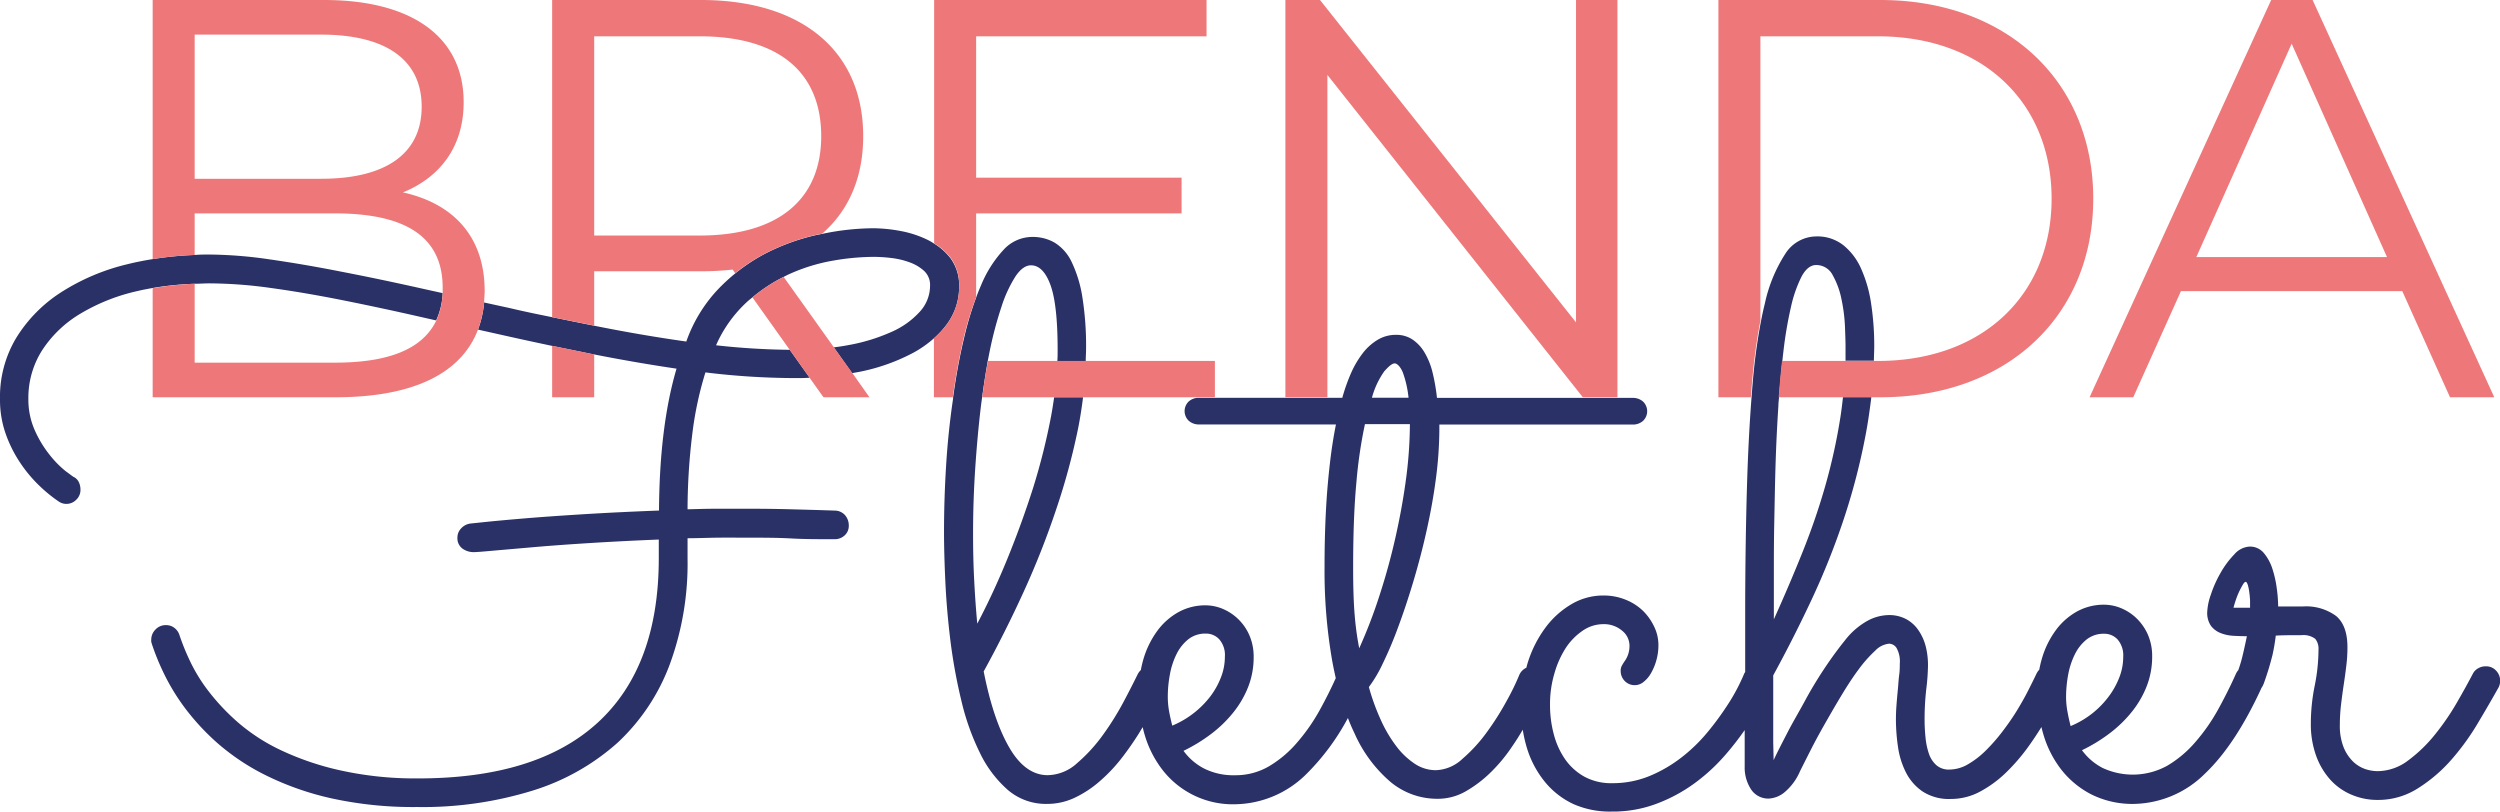 <svg xmlns="http://www.w3.org/2000/svg" viewBox="0 0 440.51 143.01"><defs><style>.cls-1{fill:none;}.cls-2{fill:#2a3166;}.cls-3{fill:#ee7879;}</style></defs><title>Asset 3</title><g id="Layer_2" data-name="Layer 2"><g id="Layer_3" data-name="Layer 3"><path class="cls-1" d="M172.82,71.73c-.42,3.49-.76,7.14-1,11s-.37,7.59-.37,11.35c0,2.87.06,5.62.2,8.26s.31,5.18.54,7.6q2.82-5.44,5.37-11.59t4.5-12.43a114.2,114.2,0,0,0,3.13-12.5c.21-1.14.39-2.26.54-3.37H173.05C173,70.58,172.89,71.14,172.82,71.73Z"/><path class="cls-1" d="M186.36,61.52q0-7.94-1.28-11.36t-3.42-3.42c-.94,0-1.85.65-2.72,1.94A22.91,22.91,0,0,0,176.48,54a67.38,67.38,0,0,0-2.08,7.93c-.11.55-.22,1.12-.33,1.68h12.24C186.33,62.9,186.36,62.2,186.36,61.52Z"/><path class="cls-1" d="M144.7,24c0-11.2-7.4-17.6-21.4-17.6H104.7V41.5h18.6C137.3,41.5,144.7,35,144.7,24Z"/><path class="cls-1" d="M247.19,65.61c-.42-1.07-.91-1.61-1.44-1.61s-1,.44-1.75,1.31a14.61,14.61,0,0,0-2.28,4.74h6.45A18.53,18.53,0,0,0,247.19,65.61Z"/><path class="cls-1" d="M313.26,71.52q-.33,5-.5,10.35t-.23,10.31c0,3.34-.07,6.46-.07,9.38v7.59q2.82-6.18,5.14-12.06t4-11.73a101.26,101.26,0,0,0,2.59-11.85c.18-1.15.32-2.33.45-3.51H313.37C313.34,70.51,313.3,71,313.26,71.52Z"/><path class="cls-1" d="M246,94.3q1.19-5.23,1.82-10.28a75.16,75.16,0,0,0,.63-9.27h-7.92A81.9,81.9,0,0,0,239,85.06c-.39,4.1-.57,9.08-.57,15,0,3.27.08,6,.26,8.23a51.9,51.9,0,0,0,.81,6,88.46,88.46,0,0,0,3.66-9.57Q244.81,99.54,246,94.3Z"/><path class="cls-1" d="M60.33,52.85Q53.61,51.5,47.7,50.7A79.85,79.85,0,0,0,37,49.89c-.9,0-1.78,0-2.65.07V63.9H59c9.36,0,15.47-2.32,17.86-7.49l-2.52-.57Q67.05,54.19,60.33,52.85Z"/><path class="cls-1" d="M314.44,44.79a6.51,6.51,0,0,1,5.48-3.09,7.39,7.39,0,0,1,4.76,1.54,11,11,0,0,1,3.16,4.2,23.32,23.32,0,0,1,1.75,6.18,49.05,49.05,0,0,1,.54,7.42c0,.86,0,1.71-.06,2.56h.82c18.61,0,30.61-11.8,30.61-28.6s-12-28.6-30.61-28.6h-20.7V56.5c.21-1,.42-2,.66-3A26.26,26.26,0,0,1,314.44,44.79Z"/><path class="cls-1" d="M59,37.6H34.3v7.33c.9,0,1.79-.08,2.72-.08a77.3,77.3,0,0,1,10.54.84c3.95.57,8.19,1.29,12.73,2.19s9.32,1.9,14.31,3l3.35.75c0-.32,0-.62,0-.95C78,41.6,71.3,37.6,59,37.6Z"/><polygon class="cls-1" points="403.79 7.7 386.99 45.3 420.6 45.3 403.79 7.7"/><path class="cls-1" d="M149.51,60.81a32.4,32.4,0,0,0,7.59-2.32,14.63,14.63,0,0,0,5-3.56,6.8,6.8,0,0,0,1.81-4.57,3.38,3.38,0,0,0-1-2.58,7.54,7.54,0,0,0-2.59-1.55,13.89,13.89,0,0,0-3.25-.77,25.91,25.91,0,0,0-3.13-.2,42.49,42.49,0,0,0-7.15.67,31.91,31.91,0,0,0-7.8,2.42c-.29.13-.58.29-.88.44l8.86,12.42C147.81,61.1,148.68,61,149.51,60.81Z"/><path class="cls-1" d="M131.71,53.12a22.9,22.9,0,0,0-5.54,7.72,128.44,128.44,0,0,0,13,.8l-6.57-9.24C132.29,52.64,132,52.86,131.71,53.12Z"/><path class="cls-1" d="M123.5,47.8H104.7v9.58l.84.17q7.86,1.55,15.39,2.62a25.94,25.94,0,0,1,5.4-9,31.17,31.17,0,0,1,3.22-3l-.45-.65A49.83,49.83,0,0,1,123.5,47.8Z"/><path class="cls-1" d="M74.3,18.8c0-8.4-6.5-12.7-17.7-12.7H34.3V31.5H56.6C67.8,31.5,74.3,27.2,74.3,18.8Z"/><path class="cls-1" d="M213.3,122.72a13.73,13.73,0,0,0,1.88-3.4,10,10,0,0,0,.67-3.59,4.22,4.22,0,0,0-1-3.06,3.17,3.17,0,0,0-2.35-1,4.84,4.84,0,0,0-3.09,1,7.68,7.68,0,0,0-2.08,2.62,13.27,13.27,0,0,0-1.17,3.59,21.23,21.23,0,0,0-.37,3.93,14.57,14.57,0,0,0,.23,2.56q.24,1.34.57,2.55a16.38,16.38,0,0,0,6.72-5.17Z"/><path class="cls-1" d="M371.58,122.72a14.06,14.06,0,0,0,1.88-3.4,10,10,0,0,0,.67-3.59,4.26,4.26,0,0,0-1-3.06,3.17,3.17,0,0,0-2.35-1,4.84,4.84,0,0,0-3.09,1,7.68,7.68,0,0,0-2.08,2.62,13.64,13.64,0,0,0-1.18,3.59,22.12,22.12,0,0,0-.37,3.93,14.62,14.62,0,0,0,.24,2.56c.15.89.35,1.74.57,2.55a16.32,16.32,0,0,0,3.8-2.22A16,16,0,0,0,371.58,122.72Z"/><path class="cls-1" d="M396.33,104.31a7.57,7.57,0,0,0-.26-1.28c-.12-.35-.24-.53-.37-.53s-.31.16-.51.5-.41.74-.64,1.21a14,14,0,0,0-.6,1.51c-.18.54-.31,1-.4,1.34h2.95c0-.31,0-.72,0-1.24A14.86,14.86,0,0,0,396.33,104.31Z"/><path class="cls-1" d="M325.09,61c0-.72,0-1.86-.1-3.43a29.38,29.38,0,0,0-.61-4.77,14.28,14.28,0,0,0-1.54-4.23,3.23,3.23,0,0,0-2.92-1.81c-1,0-1.84.66-2.56,2a22.72,22.72,0,0,0-1.88,5.37,70.8,70.8,0,0,0-1.34,7.9c-.07.53-.12,1.07-.18,1.61H325C325.07,62.73,325.09,61.86,325.09,61Z"/><path class="cls-2" d="M439.83,118.18a2.36,2.36,0,0,0-1.88-.77,2.49,2.49,0,0,0-1.27.34,2.24,2.24,0,0,0-.94.94c-.77,1.47-1.72,3.2-2.86,5.17a43.94,43.94,0,0,1-3.86,5.61,25.69,25.69,0,0,1-4.7,4.53,9,9,0,0,1-5.45,1.88,7,7,0,0,1-2.08-.36,5.89,5.89,0,0,1-2.15-1.31,7.4,7.4,0,0,1-1.68-2.52,10.28,10.28,0,0,1-.67-4,31,31,0,0,1,.2-3.43c.14-1.16.29-2.34.47-3.53s.34-2.33.47-3.45a26,26,0,0,0,.2-3.23q0-3.83-2-5.51a8.93,8.93,0,0,0-5.85-1.68c-.67,0-1.37,0-2.11,0s-1.49,0-2.25,0a24.49,24.49,0,0,0-.24-3.16,19.15,19.15,0,0,0-.77-3.46,8.3,8.3,0,0,0-1.51-2.79,3.16,3.16,0,0,0-2.52-1.14,3.84,3.84,0,0,0-2.69,1.38,15.88,15.88,0,0,0-2.42,3.26,20.61,20.61,0,0,0-1.71,3.83,10.49,10.49,0,0,0-.64,3.09,4,4,0,0,0,.67,2.42,3.9,3.9,0,0,0,1.72,1.27,7.1,7.1,0,0,0,2.25.47c.8.05,1.59.07,2.35.07-.41,2-.74,3.43-1,4.37-.19.68-.37,1.21-.51,1.61a2.66,2.66,0,0,0-.43.67c-.94,2.11-2,4.21-3.16,6.32a33.26,33.26,0,0,1-4,5.71,19.81,19.81,0,0,1-4.91,4.13,12.57,12.57,0,0,1-11.42.4,10.46,10.46,0,0,1-3.63-3.12,28.3,28.3,0,0,0,4.91-3,22,22,0,0,0,3.93-3.83,17.15,17.15,0,0,0,2.59-4.5,14.25,14.25,0,0,0,.94-5.17,9.48,9.48,0,0,0-.74-3.83,9.12,9.12,0,0,0-1.95-2.85,8.78,8.78,0,0,0-2.72-1.82,7.92,7.92,0,0,0-3.06-.64,9.78,9.78,0,0,0-4.8,1.21,11.66,11.66,0,0,0-3.76,3.36,15.93,15.93,0,0,0-2.42,5,19.05,19.05,0,0,0-.44,1.88,2.8,2.8,0,0,0-.54.81q-.54,1.14-1.41,2.85c-.58,1.15-1.25,2.33-2,3.56s-1.62,2.47-2.56,3.7a31.35,31.35,0,0,1-2.95,3.36,15.22,15.22,0,0,1-3.16,2.42,6.55,6.55,0,0,1-3.22.9,3.31,3.31,0,0,1-2.29-.77,4.73,4.73,0,0,1-1.31-2,12.48,12.48,0,0,1-.6-2.83,30.54,30.54,0,0,1-.17-3.19,47.07,47.07,0,0,1,.3-5.41,37.65,37.65,0,0,0,.3-4.13,13.35,13.35,0,0,0-.43-3.49A8.9,8.9,0,0,0,338,111a6.11,6.11,0,0,0-2.15-1.92,6.34,6.34,0,0,0-3.06-.7,8.09,8.09,0,0,0-3.72,1,13,13,0,0,0-3.93,3.39c-1.3,1.61-2.56,3.34-3.77,5.17S319,121.7,318,123.56s-2.09,3.67-3,5.44-1.77,3.41-2.48,4.94l-.07-3.16V119q3.56-6.51,6.79-13.4a130.12,130.12,0,0,0,5.64-14.14,114.38,114.38,0,0,0,3.86-14.88c.42-2.18.72-4.38,1-6.6h-5c-.13,1.18-.27,2.36-.45,3.51a101.26,101.26,0,0,1-2.59,11.85q-1.65,5.85-4,11.73t-5.14,12.06v-7.59c0-2.92,0-6,.07-9.38s.12-6.77.23-10.31.28-7,.5-10.35c0-.51.08-1,.11-1.52.17-2.21.36-4.34.59-6.4.06-.54.11-1.08.18-1.61a70.8,70.8,0,0,1,1.34-7.9,22.72,22.72,0,0,1,1.88-5.37c.72-1.32,1.57-2,2.56-2a3.23,3.23,0,0,1,2.92,1.81,14.28,14.28,0,0,1,1.54,4.23,29.38,29.38,0,0,1,.61,4.77c.06,1.57.1,2.71.1,3.43,0,.88,0,1.75,0,2.62h5c0-.85.06-1.7.06-2.56a49.05,49.05,0,0,0-.54-7.42,23.32,23.32,0,0,0-1.75-6.18,11,11,0,0,0-3.16-4.2,7.39,7.39,0,0,0-4.76-1.54,6.51,6.51,0,0,0-5.48,3.09,26.26,26.26,0,0,0-3.59,8.76c-.24.94-.45,1.92-.66,3a101.59,101.59,0,0,0-1.46,10.76c-.08.89-.15,1.81-.22,2.74q-.54,7-.79,15.2-.3,9.9-.33,21.43c0,3.83,0,7.75,0,11.78a1.94,1.94,0,0,0-.21.34c-.09.27-.39.93-.91,2a33.93,33.93,0,0,1-2.15,3.7,50.28,50.28,0,0,1-3.32,4.5,28.88,28.88,0,0,1-4.5,4.4,24.5,24.5,0,0,1-5.65,3.33,17.08,17.08,0,0,1-6.71,1.31,9.85,9.85,0,0,1-4.87-1.14,10.19,10.19,0,0,1-3.4-3.06,13.85,13.85,0,0,1-2-4.4,19.91,19.91,0,0,1-.67-5.24,18.9,18.9,0,0,1,.77-5.48,16.64,16.64,0,0,1,2-4.5,10.92,10.92,0,0,1,3-3.06,6.38,6.38,0,0,1,3.59-1.14,4.91,4.91,0,0,1,3.33,1.14,3.38,3.38,0,0,1,1.31,2.56,4.7,4.7,0,0,1-.24,1.64,4.53,4.53,0,0,1-.54,1.08c-.2.29-.38.57-.53.84a1.8,1.8,0,0,0-.24.94,2.51,2.51,0,0,0,.71,1.81,2.44,2.44,0,0,0,3.32.17,5.15,5.15,0,0,0,1.31-1.54,9.63,9.63,0,0,0,.94-2.25,9.75,9.75,0,0,0,.37-2.76,7.38,7.38,0,0,0-.7-3.09,9.91,9.91,0,0,0-1.95-2.82,9.4,9.4,0,0,0-3.06-2,10.27,10.27,0,0,0-4-.77,11,11,0,0,0-5.58,1.51,15.47,15.47,0,0,0-4.6,4.13,20.69,20.69,0,0,0-3.12,6.15c-.1.31-.18.63-.26.94a2.48,2.48,0,0,0-1.29,1.38,43.09,43.09,0,0,1-2.18,4.46,49.17,49.17,0,0,1-3.49,5.51,27.14,27.14,0,0,1-4.3,4.7,7.17,7.17,0,0,1-4.67,2,6.68,6.68,0,0,1-3.76-1.15,13.24,13.24,0,0,1-3.26-3.12,23.63,23.63,0,0,1-2.72-4.64,39.05,39.05,0,0,1-2.08-5.74,23.2,23.2,0,0,0,2.41-4.06,67.16,67.16,0,0,0,2.72-6.42q1.38-3.69,2.69-8.06c.87-2.91,1.66-5.9,2.35-9s1.25-6.15,1.65-9.24a68.17,68.17,0,0,0,.6-8.73v-.74h34.06a2.68,2.68,0,0,0,1.82-.64,2.35,2.35,0,0,0,0-3.42,2.68,2.68,0,0,0-1.82-.64H253.2a33.49,33.49,0,0,0-.77-4.44,12.72,12.72,0,0,0-1.38-3.49,7.09,7.09,0,0,0-2.11-2.32A5.11,5.11,0,0,0,246,59a6.21,6.21,0,0,0-3.19.84,9.52,9.52,0,0,0-2.63,2.32,17,17,0,0,0-2.08,3.49,32.41,32.41,0,0,0-1.58,4.44H211.28a2.65,2.65,0,0,0-1.81.64,2.35,2.35,0,0,0,0,3.42,2.65,2.65,0,0,0,1.81.64H235.4c-.45,2.24-.8,4.53-1.07,6.89s-.47,4.63-.61,6.85-.22,4.32-.27,6.31-.06,3.73-.06,5.21a92,92,0,0,0,1.34,16.33c.19,1.07.41,2.1.64,3.11-.86,1.9-1.81,3.79-2.86,5.69a33.26,33.26,0,0,1-4,5.71,19.77,19.77,0,0,1-4.9,4.13,11.65,11.65,0,0,1-6,1.58,11.51,11.51,0,0,1-5.44-1.18,10.37,10.37,0,0,1-3.63-3.12,28.6,28.6,0,0,0,4.9-3,22,22,0,0,0,3.93-3.83,17.15,17.15,0,0,0,2.59-4.5,14.25,14.25,0,0,0,.94-5.17,9.48,9.48,0,0,0-.74-3.83,8.88,8.88,0,0,0-4.67-4.67,7.92,7.92,0,0,0-3.06-.64,9.8,9.8,0,0,0-4.8,1.21,11.66,11.66,0,0,0-3.76,3.36,16.15,16.15,0,0,0-2.42,5c-.17.59-.31,1.21-.43,1.84a2.57,2.57,0,0,0-.54.71c-.59,1.21-1.4,2.81-2.46,4.81a50,50,0,0,1-3.66,5.88,28.24,28.24,0,0,1-4.57,5,7.9,7.9,0,0,1-5.17,2.12c-2.64,0-4.9-1.63-6.78-4.87s-3.39-7.72-4.51-13.41q3.77-6.86,7.06-14.07a146.77,146.77,0,0,0,5.71-14.48A117.82,117.82,0,0,0,190,75.32c.35-1.79.62-3.56.84-5.32h-5.1c-.15,1.11-.33,2.23-.54,3.37a114.2,114.2,0,0,1-3.13,12.5q-2,6.28-4.5,12.43t-5.37,11.59q-.34-3.63-.54-7.6c-.14-2.64-.2-5.39-.2-8.26,0-3.76.12-7.55.37-11.35s.58-7.46,1-11c.07-.59.15-1.15.23-1.73.3-2.22.64-4.36,1-6.4.11-.56.22-1.13.33-1.68A67.38,67.38,0,0,1,176.48,54a22.91,22.91,0,0,1,2.46-5.31c.87-1.29,1.78-1.94,2.72-1.94q2.15,0,3.42,3.42t1.28,11.36c0,.68,0,1.38-.05,2.08h5c0-.72.06-1.44.06-2.15a54.33,54.33,0,0,0-.67-9.21,22.33,22.33,0,0,0-1.88-6.11,8,8,0,0,0-3-3.39,7.73,7.73,0,0,0-4-1,6.86,6.86,0,0,0-5,2.28,20.81,20.81,0,0,0-3.93,6.18c-.31.71-.61,1.45-.89,2.22a58.29,58.29,0,0,0-2.06,6.85q-1.23,5.1-2,10.77a1.1,1.1,0,0,0,0,.18Q167.08,76,166.71,82t-.37,11.68q0,3.9.24,8.94t.9,10.38a95.34,95.34,0,0,0,1.92,10.48,42.86,42.86,0,0,0,3.26,9.17,20.5,20.5,0,0,0,4.9,6.52,10.27,10.27,0,0,0,6.92,2.48,11.3,11.3,0,0,0,4.94-1.11,19.26,19.26,0,0,0,4.36-2.88,28.7,28.7,0,0,0,3.8-4,53,53,0,0,0,3.16-4.53c.21-.35.4-.68.61-1,.1.43.2.86.33,1.29a18.74,18.74,0,0,0,3.09,6.15,15.67,15.67,0,0,0,13,6.14,18.15,18.15,0,0,0,12.4-5.3,41.13,41.13,0,0,0,7.34-9.9c.37,1,.77,1.89,1.19,2.77a24.06,24.06,0,0,0,6.28,8.47,12.83,12.83,0,0,0,8.33,3,9.89,9.89,0,0,0,5-1.34,21.5,21.5,0,0,0,4.4-3.36,28.18,28.18,0,0,0,3.7-4.47c.7-1,1.32-2,1.91-3a23.36,23.36,0,0,0,.74,3.25,17.43,17.43,0,0,0,3.16,5.94,14.34,14.34,0,0,0,5,3.9A15.85,15.85,0,0,0,284,143a21.74,21.74,0,0,0,8-1.42,27.87,27.87,0,0,0,6.62-3.59,32.6,32.6,0,0,0,5.24-4.8,50.9,50.9,0,0,0,3.56-4.55v6.43a7,7,0,0,0,1.11,4,3.62,3.62,0,0,0,3.19,1.64,4.78,4.78,0,0,0,2.59-1,9.89,9.89,0,0,0,2.85-3.8c.5-1,1.12-2.23,1.88-3.73s1.62-3.08,2.56-4.73,1.91-3.33,2.92-5,2-3.19,3-4.53a22.71,22.71,0,0,1,2.89-3.26,3.93,3.93,0,0,1,2.45-1.24,1.61,1.61,0,0,1,1.31.74,4.89,4.89,0,0,1,.58,2.82c0,.53,0,1.2-.11,2s-.14,1.62-.23,2.52-.17,1.8-.24,2.72-.1,1.78-.1,2.59a33.69,33.69,0,0,0,.37,4.83,14.46,14.46,0,0,0,1.41,4.5,9,9,0,0,0,2.93,3.33,8.55,8.55,0,0,0,5,1.31,10.82,10.82,0,0,0,5.14-1.31,20.43,20.43,0,0,0,4.57-3.36,34.41,34.41,0,0,0,3.86-4.47c.88-1.22,1.65-2.39,2.36-3.53.1.42.2.83.33,1.25a18.74,18.74,0,0,0,3.09,6.15,16,16,0,0,0,5.3,4.43,16.16,16.16,0,0,0,7.66,1.71,18.17,18.17,0,0,0,12.4-5.3q5.4-5.12,10-15.15c.06-.1.13-.19.19-.31a5,5,0,0,0,.33-.8c.18-.5.39-1.13.64-1.92s.5-1.7.77-2.75A33.91,33.91,0,0,0,401,112c.85-.05,1.65-.07,2.39-.07h2.05a3.46,3.46,0,0,1,2.52.64,2.78,2.78,0,0,1,.57,1.91,32.67,32.67,0,0,1-.67,6.35,33.58,33.58,0,0,0-.68,6.68,16.3,16.3,0,0,0,.94,5.68,12.78,12.78,0,0,0,2.52,4.23,10.57,10.57,0,0,0,3.73,2.62,11.58,11.58,0,0,0,4.57.91,13,13,0,0,0,7.16-2.08A26.79,26.79,0,0,0,432,133.8a43.33,43.33,0,0,0,4.67-6.48q2.06-3.46,3.6-6.21a2.69,2.69,0,0,0,.27-1.21A2.57,2.57,0,0,0,439.83,118.18ZM206,125.34a14.57,14.57,0,0,1-.23-2.56,21.23,21.23,0,0,1,.37-3.93,13.27,13.27,0,0,1,1.17-3.59,7.68,7.68,0,0,1,2.08-2.62,4.84,4.84,0,0,1,3.09-1,3.17,3.17,0,0,1,2.35,1,4.22,4.22,0,0,1,1,3.06,10,10,0,0,1-.67,3.59,13.73,13.73,0,0,1-1.88,3.4,16.38,16.38,0,0,1-6.72,5.17Q206.25,126.68,206,125.34Zm38-60c.76-.87,1.35-1.31,1.75-1.31s1,.54,1.44,1.61a18.53,18.53,0,0,1,1,4.44h-6.45A14.61,14.61,0,0,1,244,65.31Zm-5.31,42.93c-.18-2.22-.26-5-.26-8.23,0-5.87.18-10.85.57-15a81.9,81.9,0,0,1,1.51-10.31h7.92A75.16,75.16,0,0,1,247.8,84q-.65,5-1.82,10.28t-2.82,10.38a88.46,88.46,0,0,1-3.66,9.57A51.9,51.9,0,0,1,238.69,108.24Zm125.6,17.1a14.62,14.62,0,0,1-.24-2.56,22.12,22.12,0,0,1,.37-3.93,13.64,13.64,0,0,1,1.18-3.59,7.68,7.68,0,0,1,2.08-2.62,4.84,4.84,0,0,1,3.09-1,3.17,3.17,0,0,1,2.35,1,4.26,4.26,0,0,1,1,3.06,10,10,0,0,1-.67,3.59,14.06,14.06,0,0,1-1.88,3.4,16,16,0,0,1-2.92,3,16.32,16.32,0,0,1-3.8,2.22C364.64,127.08,364.44,126.23,364.29,125.34Zm29.26-18.28c.09-.35.22-.8.4-1.34a14,14,0,0,1,.6-1.51c.23-.47.44-.87.64-1.21s.37-.5.51-.5.25.18.37.53a7.57,7.57,0,0,1,.26,1.28,14.86,14.86,0,0,1,.14,1.51c0,.52,0,.93,0,1.24Z"/><path class="cls-2" d="M34.3,50c.87,0,1.75-.07,2.65-.07a79.85,79.85,0,0,1,10.75.81q5.91.81,12.63,2.15t14,3l2.52.57A12.76,12.76,0,0,0,78,51.65L74.6,50.9q-7.48-1.68-14.31-3c-4.54-.9-8.78-1.62-12.73-2.19A77.3,77.3,0,0,0,37,44.85c-.93,0-1.82,0-2.72.08a60,60,0,0,0-7.4.73c-1.54.25-3,.54-4.49.91a38,38,0,0,0-11.73,5,25.35,25.35,0,0,0-7.82,8A20.23,20.23,0,0,0,0,70.32a18.09,18.09,0,0,0,1,6.11A22.64,22.64,0,0,0,3.53,81.5a24.25,24.25,0,0,0,3.32,4,25.49,25.49,0,0,0,3.43,2.82,2.4,2.4,0,0,0,3.12-.23,2.38,2.38,0,0,0,.78-1.85A3,3,0,0,0,13.91,85a2,2,0,0,0-.88-.94c-.09,0-.56-.39-1.41-1a17.41,17.41,0,0,1-2.75-2.76A19.71,19.71,0,0,1,6.21,76,13.31,13.31,0,0,1,5,70.32a15.61,15.61,0,0,1,2.45-8.64,20.59,20.59,0,0,1,6.72-6.41,34.06,34.06,0,0,1,10.11-4c.84-.2,1.7-.36,2.58-.52A55.54,55.54,0,0,1,34.3,50Z"/><path class="cls-2" d="M169,50.5a8.07,8.07,0,0,0-1.48-4.94,10.55,10.55,0,0,0-3-2.68c-.26-.17-.52-.33-.8-.48a18.47,18.47,0,0,0-4.94-1.68,27.12,27.12,0,0,0-4.94-.5,44.76,44.76,0,0,0-9,1l-.94.18a37.58,37.58,0,0,0-9.57,3.56,32.48,32.48,0,0,0-8,6.22,25.94,25.94,0,0,0-5.4,9q-7.53-1.06-15.39-2.62l-.84-.17c-2.48-.49-4.94-1-7.41-1.5s-4.94-1-7.4-1.59l-4.58-1a18.45,18.45,0,0,1-1.08,4.78l4.92,1.1c2.71.61,5.42,1.19,8.14,1.77l7,1.43.44.08q7.36,1.45,14.48,2.5-3,10.14-3.09,25-7.12.27-13.17.64c-4,.25-7.52.49-10.48.74s-5.27.46-7,.64l-2.59.27a2.69,2.69,0,0,0-1.61.84,2.3,2.3,0,0,0-.67,1.64,2.24,2.24,0,0,0,.87,1.92,3.35,3.35,0,0,0,2,.64c.4,0,1.47-.08,3.22-.24l6.89-.6c2.84-.25,6.17-.5,10-.74s8-.46,12.5-.64c0,.54,0,1.08,0,1.64s0,1.11,0,1.65q0,19.14-10.79,29t-31.87,9.8A60.9,60.9,0,0,1,60,135.75a49.58,49.58,0,0,1-10.35-3.49A33.12,33.12,0,0,1,42,127.35a38.23,38.23,0,0,1-5.24-5.54,29.06,29.06,0,0,1-3.32-5.41,40.84,40.84,0,0,1-1.82-4.5,2.52,2.52,0,0,0-.9-1.27,2.36,2.36,0,0,0-1.45-.48,2.47,2.47,0,0,0-1.88.78,2.51,2.51,0,0,0-.74,1.78,2.13,2.13,0,0,0,0,.37l.1.37a42.55,42.55,0,0,0,2.09,5.14,37.48,37.48,0,0,0,3.76,6.18,41.51,41.51,0,0,0,5.88,6.31A39.6,39.6,0,0,0,47,136.69a51,51,0,0,0,11.49,4,67,67,0,0,0,15,1.51,65.51,65.51,0,0,0,20.35-2.89,40.18,40.18,0,0,0,15-8.46A36,36,0,0,0,118,117.11a51.53,51.53,0,0,0,3.15-18.65c0-.62,0-1.23,0-1.81s0-1.18,0-1.81c1.74,0,3.51-.08,5.3-.1s3.63,0,5.51,0c2.47,0,5,0,7.49.14s5.08.13,7.63.13a2.52,2.52,0,0,0,1.75-.67,2.26,2.26,0,0,0,.73-1.75,2.75,2.75,0,0,0-.63-1.78,2.42,2.42,0,0,0-1.78-.84c-2.6-.09-5.18-.16-7.73-.23s-5.08-.1-7.59-.1c-1.88,0-3.71,0-5.48,0s-3.5.06-5.2.1a110.46,110.46,0,0,1,.84-13.3,61.17,61.17,0,0,1,2.31-10.82,132,132,0,0,0,15.73,1c.9,0,1.77,0,2.64-.06l-3.5-4.92a128.44,128.44,0,0,1-13-.8,22.9,22.9,0,0,1,5.54-7.72c.28-.26.58-.48.87-.72a28.47,28.47,0,0,1,5.5-3.61c.3-.15.59-.31.88-.44a31.91,31.91,0,0,1,7.8-2.42,42.49,42.49,0,0,1,7.15-.67,25.91,25.91,0,0,1,3.13.2,13.89,13.89,0,0,1,3.25.77,7.54,7.54,0,0,1,2.59,1.55,3.38,3.38,0,0,1,1,2.58,6.8,6.8,0,0,1-1.81,4.57,14.63,14.63,0,0,1-5,3.56,32.4,32.4,0,0,1-7.59,2.32c-.83.16-1.7.29-2.57.4l3.23,4.54c.54-.1,1.1-.19,1.63-.3a34.4,34.4,0,0,0,9.17-3.3,19.54,19.54,0,0,0,3.62-2.54,15.27,15.27,0,0,0,2.32-2.53A11,11,0,0,0,169,50.5Z"/><path class="cls-3" d="M71,33.9C77.4,31.3,81.7,26,81.7,18c0-11.4-9-18-24.6-18H26.9V45.66a60,60,0,0,1,7.4-.73V37.6H59c12.3,0,19,4,19,13.1,0,.33,0,.63,0,.95a12.76,12.76,0,0,1-1.09,4.76C74.47,61.58,68.36,63.9,59,63.9H34.3V50a55.54,55.54,0,0,0-7.4.79V70H59.1c13.84,0,22.22-4.27,25.13-11.94a18.45,18.45,0,0,0,1.08-4.78c0-.64.09-1.3.09-2C85.4,41.8,80,35.9,71,33.9ZM56.6,31.5H34.3V6.1H56.6c11.2,0,17.7,4.3,17.7,12.7S67.8,31.5,56.6,31.5Z"/><path class="cls-3" d="M143.93,41.36l.94-.18c4.67-4.07,7.23-9.9,7.23-17.18,0-15-10.8-24-28.6-24H97.29V55.88c2.47.51,4.93,1,7.41,1.5V47.8h18.8a49.83,49.83,0,0,0,5.6-.3l.45.65a31.1,31.1,0,0,1,4.81-3.23A37.58,37.58,0,0,1,143.93,41.36Zm-20.63.14H104.7V6.4h18.6c14,0,21.4,6.4,21.4,17.6C144.7,35,137.3,41.5,123.3,41.5Z"/><path class="cls-3" d="M97.29,60.93V70h7.41V62.44l-.44-.08Z"/><path class="cls-3" d="M146.94,61.21l-8.86-12.42a28.47,28.47,0,0,0-5.5,3.61l6.57,9.24,3.5,4.92L145.1,70h8.1l-3-4.25Z"/><path class="cls-3" d="M208.2,31.3H172V6.4h40.6V0h-48V42.88a10.55,10.55,0,0,1,3,2.68A8.07,8.07,0,0,1,169,50.5a11,11,0,0,1-2.12,6.58,15.27,15.27,0,0,1-2.32,2.53V70h3.32q.81-5.67,2-10.77A58.29,58.29,0,0,1,172,52.38V37.6h36.2Z"/><path class="cls-3" d="M186.31,63.6H174.07c-.38,2-.72,4.18-1,6.4h41V63.6H186.31Z"/><polygon class="cls-3" points="277.7 56.8 232.59 0 226.49 0 226.49 70 233.89 70 233.89 13.2 278.9 70 285 70 285 0 277.7 0 277.7 56.8"/><path class="cls-3" d="M331.29,0h-28.5V70h5.72c.07-.93.14-1.85.22-2.74a101.59,101.59,0,0,1,1.46-10.76V6.4h20.7C349.5,6.4,361.5,18.2,361.5,35s-12,28.6-30.61,28.6H314c-.23,2.06-.42,4.19-.59,6.4h17.92c22.41,0,37.51-14.4,37.51-35S353.7,0,331.29,0Z"/><path class="cls-3" d="M407.49,0h-7.3l-32,70h7.7l8.4-18.7h39L431.7,70h7.8ZM387,45.3l16.8-37.6,16.8,37.6Z"/></g></g></svg>